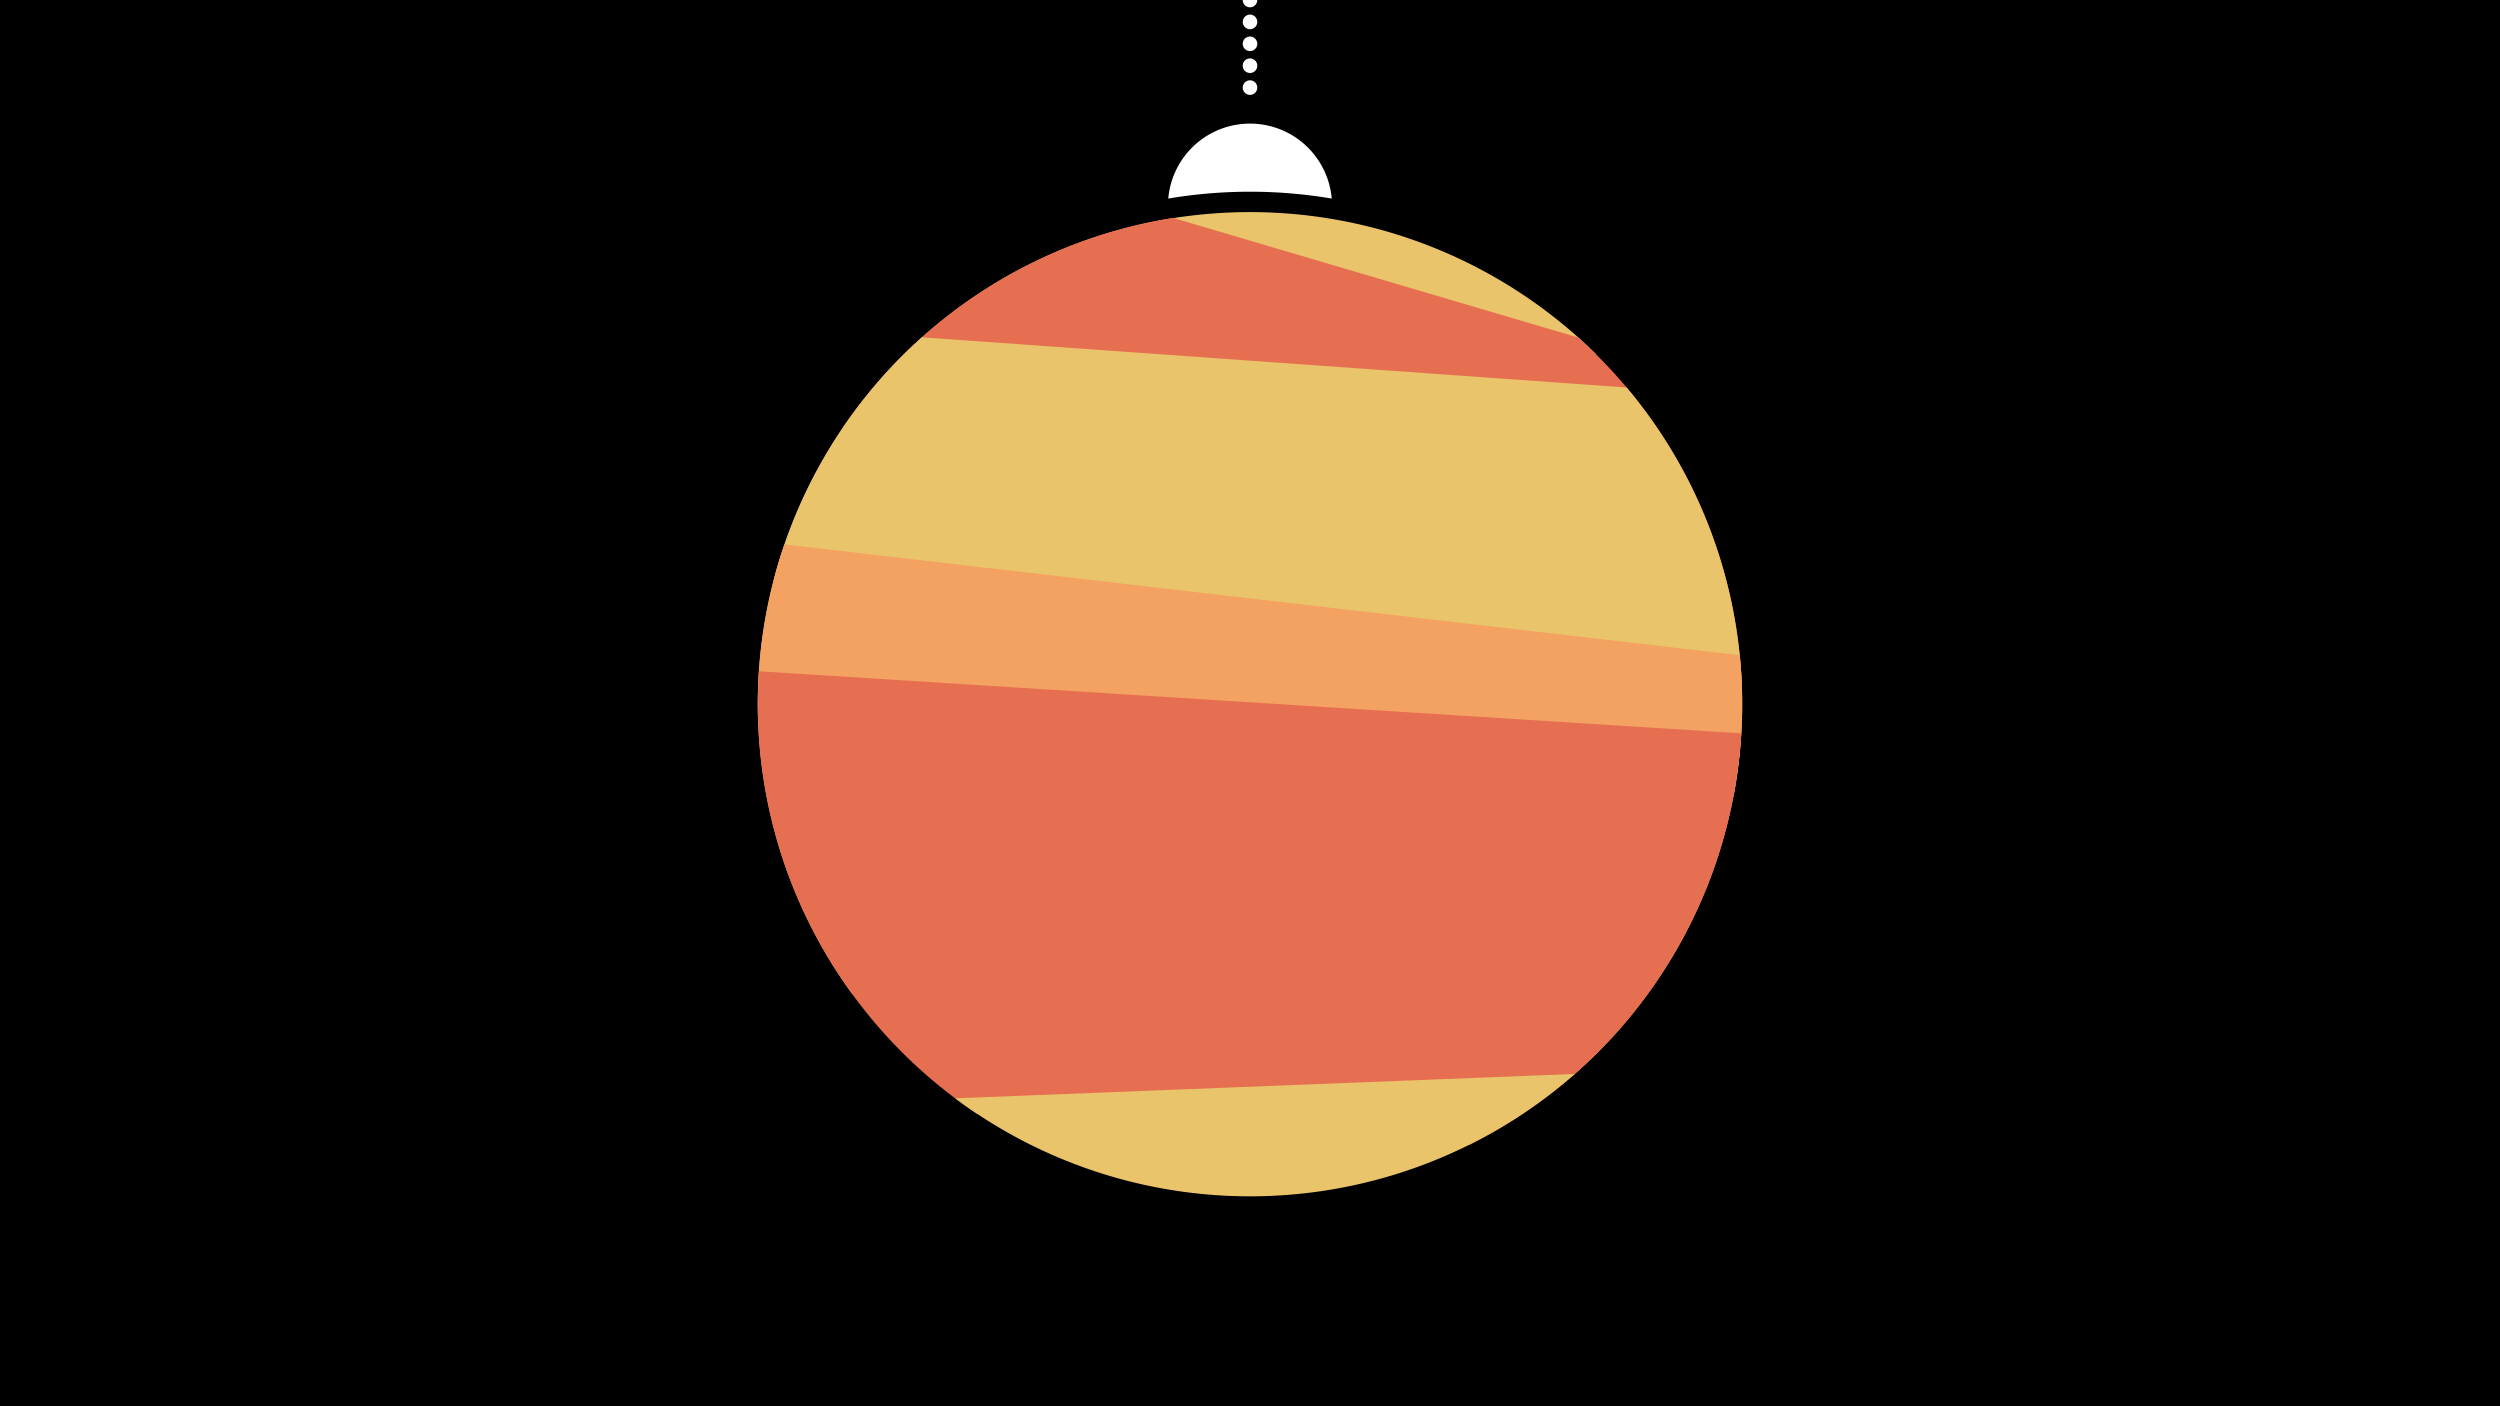 <svg width="1200" height="675" viewBox="-500 -500 1200 675" xmlns="http://www.w3.org/2000/svg"><path d="M-500-500h1200v675h-1200z" fill="#000"/><path d="M139.228,-404.694A 39.375 39.375 0 0 0 60.772 -404.694A 236 236 0 0 1 139.228 -404.694" fill="#fff"/><path d="M100,-500V-447.469" stroke="#fff" stroke-linecap="round" stroke-dasharray="0.01 10.5" stroke-width="7"/><path d="M-128.6-221.6l394.8-108.3a236.3 236.3 0 0 0-394.8 108.3" fill="#e9c46a" /><path d="M-95.5-294.6l431.7 127.2a236.3 236.3 0 0 0-78.7-170.6l0 0-194.4-57.4a236.3 236.3 0 0 0-158.6 100.8" fill="#e76f51" /><path d="M-136-151.7l468.2 33.3a236.3 236.3 0 0 0-51.4-195.6l0 0-338.3-24.1a236.3 236.3 0 0 0-78.5 186.4" fill="#e9c46a" /><path d="M-91.1-23.1l345.3 40.1a236.3 236.3 0 0 0 80.9-202.5l0 0-458.6-53.2a236.3 236.3 0 0 0 32.4 215.6" fill="#f4a261" /><path d="M-30.9 34.7l236 14.9a236.3 236.3 0 0 0 130.7-197.6l0 0-471.5-29.8a236.3 236.3 0 0 0 104.8 212.5" fill="#e76f51" /><path d="M-41.5 27.2l297.4-11.7a236.3 236.3 0 0 1-297.4 11.7" fill="#e9c46a" /></svg>